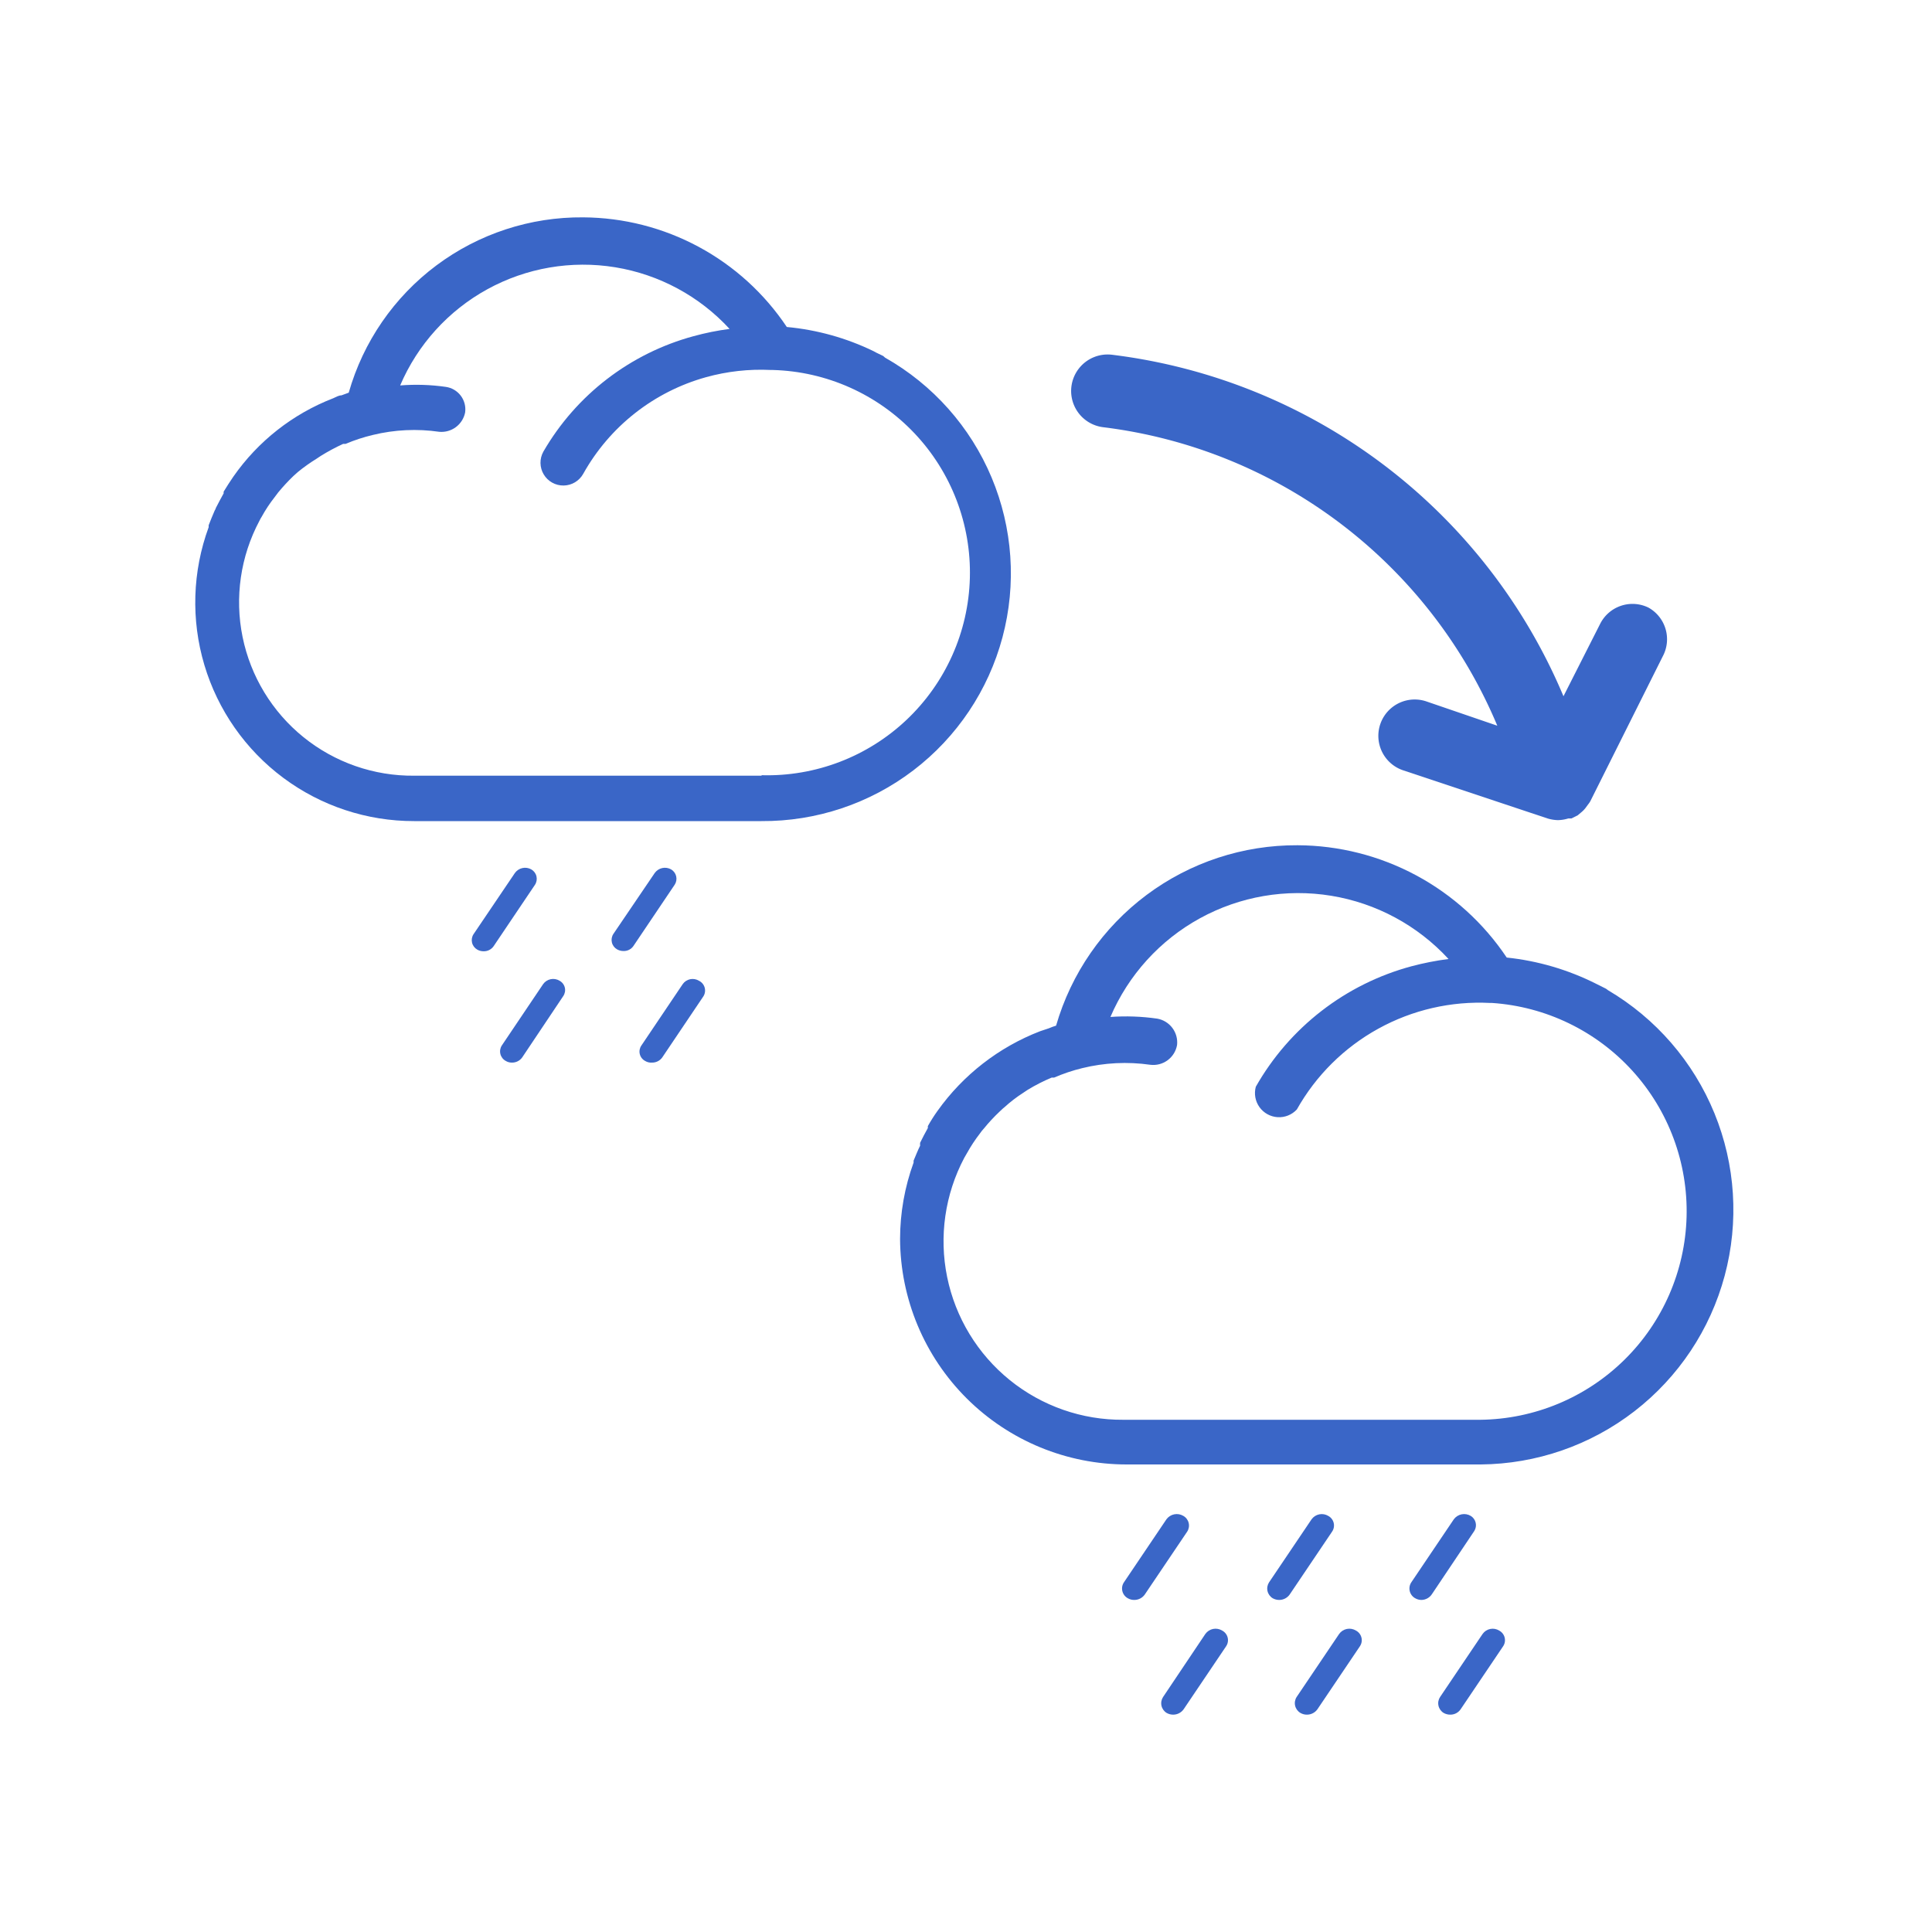 <svg xmlns="http://www.w3.org/2000/svg" xmlns:xlink="http://www.w3.org/1999/xlink" viewBox="0 0 80 80"><defs><style>.cls-1{fill:none;}.cls-2{fill:#3a66c7;}.cls-3{clip-path:url(#clip-path);}.cls-4{clip-path:url(#clip-path-2);}.cls-5{clip-path:url(#clip-path-3);}.cls-6{clip-path:url(#clip-path-4);}.cls-7{clip-path:url(#clip-path-5);}.cls-8{clip-path:url(#clip-path-6);}.cls-9{clip-path:url(#clip-path-7);}.cls-10{clip-path:url(#clip-path-8);}.cls-11{clip-path:url(#clip-path-9);}.cls-12{clip-path:url(#clip-path-10);}.cls-13{clip-path:url(#clip-path-11);}.cls-14{clip-path:url(#clip-path-12);}</style><clipPath id="clip-path"><path class="cls-1" d="M22,36a.52.52,0,0,0-.68.15l-1.71,2.53a.45.45,0,0,0,.15.64.51.51,0,0,0,.26.07.49.49,0,0,0,.42-.21l1.71-2.54A.45.45,0,0,0,22,36Z"/></clipPath><clipPath id="clip-path-2"><path class="cls-1" d="M27.79,36a.52.52,0,0,0-.68.15L25.4,38.67a.45.45,0,0,0,.15.64.54.54,0,0,0,.27.07.48.48,0,0,0,.41-.21l1.71-2.54A.45.45,0,0,0,27.79,36Z"/></clipPath><clipPath id="clip-path-3"><path class="cls-1" d="M23.17,40.61a.51.51,0,0,0-.68.14l-1.71,2.54a.45.45,0,0,0,.16.64.48.48,0,0,0,.26.07.51.51,0,0,0,.42-.21l1.7-2.54A.44.44,0,0,0,23.17,40.61Z"/></clipPath><clipPath id="clip-path-4"><path class="cls-1" d="M28.94,40.61a.5.5,0,0,0-.67.14l-1.71,2.54a.44.44,0,0,0,.15.64A.48.48,0,0,0,27,44a.51.51,0,0,0,.42-.21l1.71-2.54A.45.45,0,0,0,28.94,40.61Z"/></clipPath><clipPath id="clip-path-5"><path class="cls-1" d="M31.53,32.12H17.15a7.18,7.18,0,0,1-6.41-10.55,1.62,1.62,0,0,1,.1-.18,5.83,5.83,0,0,1,.53-.8l.15-.2a8.05,8.05,0,0,1,.63-.68l.19-.17A6.94,6.94,0,0,1,13.1,19l.18-.12a8.32,8.32,0,0,1,.93-.5l.1,0a7.11,7.11,0,0,1,1.13-.37h0a7.23,7.23,0,0,1,2.75-.13,1,1,0,0,0,1.07-.8.94.94,0,0,0-.8-1.06,8.54,8.54,0,0,0-1.89-.06,8.24,8.24,0,0,1,13.64-2.34,10.92,10.92,0,0,0-1.49.3A10.3,10.3,0,0,0,22.5,18.7a.94.94,0,0,0,1.65.92,8.4,8.4,0,0,1,5.08-4,8.49,8.49,0,0,1,2.69-.3H32a8.39,8.39,0,0,1-.46,16.78Zm5.12-17.31-.08-.07-.27-.13-.13-.07a10.44,10.44,0,0,0-3.59-1A10.21,10.21,0,0,0,24.15,9a10,10,0,0,0-9.71,7.26l-.3.11c-.11,0-.23.07-.34.12a9,9,0,0,0-4.14,3.25h0c-.14.2-.27.41-.4.62l0,.07c-.11.2-.22.4-.32.6a.37.37,0,0,1-.05.11c-.09.2-.17.41-.25.61l0,.08h0A9.05,9.05,0,0,0,17.15,34H31.53a10.26,10.26,0,0,0,5.12-19.19Z"/></clipPath><clipPath id="clip-path-6"><path class="cls-1" d="M49,62.77a.53.53,0,0,0-.7.14l-1.76,2.61a.46.46,0,0,0,.16.66.52.52,0,0,0,.27.07.53.53,0,0,0,.43-.22l1.76-2.61A.46.46,0,0,0,49,62.77Z"/></clipPath><clipPath id="clip-path-7"><path class="cls-1" d="M55,62.77a.52.52,0,0,0-.69.14l-1.76,2.61a.47.47,0,0,0,.15.66.54.54,0,0,0,.27.07.53.53,0,0,0,.43-.22l1.76-2.61A.45.45,0,0,0,55,62.77Z"/></clipPath><clipPath id="clip-path-8"><path class="cls-1" d="M60.9,62.77a.53.53,0,0,0-.7.14l-1.76,2.61a.46.46,0,0,0,.16.66.52.52,0,0,0,.27.07A.53.53,0,0,0,59.3,66l1.75-2.61A.45.45,0,0,0,60.9,62.77Z"/></clipPath><clipPath id="clip-path-9"><path class="cls-1" d="M50.61,67.52a.52.52,0,0,0-.7.14l-1.75,2.61a.47.47,0,0,0,.15.66.54.54,0,0,0,.27.07.53.53,0,0,0,.43-.22l1.76-2.61A.45.45,0,0,0,50.61,67.52Z"/></clipPath><clipPath id="clip-path-10"><path class="cls-1" d="M56.15,67.52a.52.52,0,0,0-.7.14l-1.76,2.61a.47.47,0,0,0,.16.66.52.52,0,0,0,.27.07.53.53,0,0,0,.43-.22l1.76-2.61A.45.45,0,0,0,56.15,67.52Z"/></clipPath><clipPath id="clip-path-11"><path class="cls-1" d="M62.08,67.52a.51.51,0,0,0-.69.14l-1.76,2.61a.47.47,0,0,0,.15.66.55.55,0,0,0,.28.07.51.51,0,0,0,.42-.22l1.76-2.61A.45.45,0,0,0,62.08,67.52Z"/></clipPath><clipPath id="clip-path-12"><path class="cls-1" d="M61.31,58.79H46.52a7.39,7.39,0,0,1-6.59-10.85l.11-.19a6.45,6.45,0,0,1,.54-.82,1.56,1.56,0,0,1,.16-.2,7.18,7.18,0,0,1,.65-.7c.07-.06.13-.13.2-.18a5.77,5.77,0,0,1,.78-.6l.18-.12a7.29,7.29,0,0,1,1-.51l.1,0a7.18,7.18,0,0,1,1.16-.39h0a7.41,7.41,0,0,1,2.82-.14,1,1,0,0,0,1.11-.82,1,1,0,0,0-.82-1.09,9.07,9.07,0,0,0-1.94-.07,8.46,8.46,0,0,1,14-2.4,11.81,11.81,0,0,0-1.53.3A10.57,10.57,0,0,0,52,45a1,1,0,0,0,1.7.94,8.67,8.67,0,0,1,8-4.41h.08a8.64,8.64,0,0,1-.48,17.26ZM66.58,41l-.08-.06-.28-.14-.14-.07a10.73,10.73,0,0,0-3.69-1.08A10.47,10.47,0,0,0,53.73,35a10.35,10.35,0,0,0-10,7.47,2.65,2.65,0,0,0-.3.11l-.36.12A9.35,9.35,0,0,0,38.82,46s0,0,0,0a6.73,6.73,0,0,0-.4.63.56.56,0,0,0,0,.08c-.11.2-.22.4-.32.61a.61.61,0,0,0,0,.12c-.1.2-.18.41-.27.62l0,.08v0a9.26,9.26,0,0,0-.56,3.16,9.38,9.38,0,0,0,9.39,9.34H61.31A10.55,10.55,0,0,0,66.58,41Z"/></clipPath></defs><title>Weather Icons_20200701</title><g id="_19" data-name="19"><path class="cls-2" d="M68.26,25.16a1.5,1.5,0,0,0-2,.67l-1.52,3A23.37,23.37,0,0,0,46.05,14.69a1.5,1.5,0,0,0-.37,3A20.4,20.4,0,0,1,62,30.05l-2.92-1a1.5,1.5,0,1,0-1,2.84l6,2h0a1.61,1.61,0,0,0,.43.07h0a1.55,1.55,0,0,0,.43-.07l.13,0,.26-.13.13-.11a1.14,1.14,0,0,0,.19-.19l.11-.15a1,1,0,0,0,.09-.13l3-6A1.5,1.5,0,0,0,68.26,25.16Z"/><g class="cls-3"><rect class="cls-2" x="17.67" y="34.04" width="6.45" height="7.22"/></g><g class="cls-4"><rect class="cls-2" x="23.44" y="34.04" width="6.45" height="7.22"/></g><g class="cls-5"><rect class="cls-2" x="18.83" y="38.66" width="6.45" height="7.22"/></g><g class="cls-6"><rect class="cls-2" x="24.6" y="38.66" width="6.45" height="7.22"/></g><g class="cls-7"><rect class="cls-2" x="6.13" y="7.11" width="37.62" height="28.77"/></g><g class="cls-8"><rect class="cls-2" x="44.56" y="60.76" width="6.64" height="7.43"/></g><g class="cls-9"><rect class="cls-2" x="50.49" y="60.76" width="6.64" height="7.43"/></g><g class="cls-10"><rect class="cls-2" x="56.43" y="60.76" width="6.64" height="7.43"/></g><g class="cls-11"><rect class="cls-2" x="46.14" y="65.51" width="6.64" height="7.43"/></g><g class="cls-12"><rect class="cls-2" x="51.68" y="65.51" width="6.64" height="7.43"/></g><g class="cls-13"><rect class="cls-2" x="57.62" y="65.51" width="6.64" height="7.43"/></g><g class="cls-14"><rect class="cls-2" x="35.2" y="33.07" width="38.68" height="29.58"/></g></g></svg>